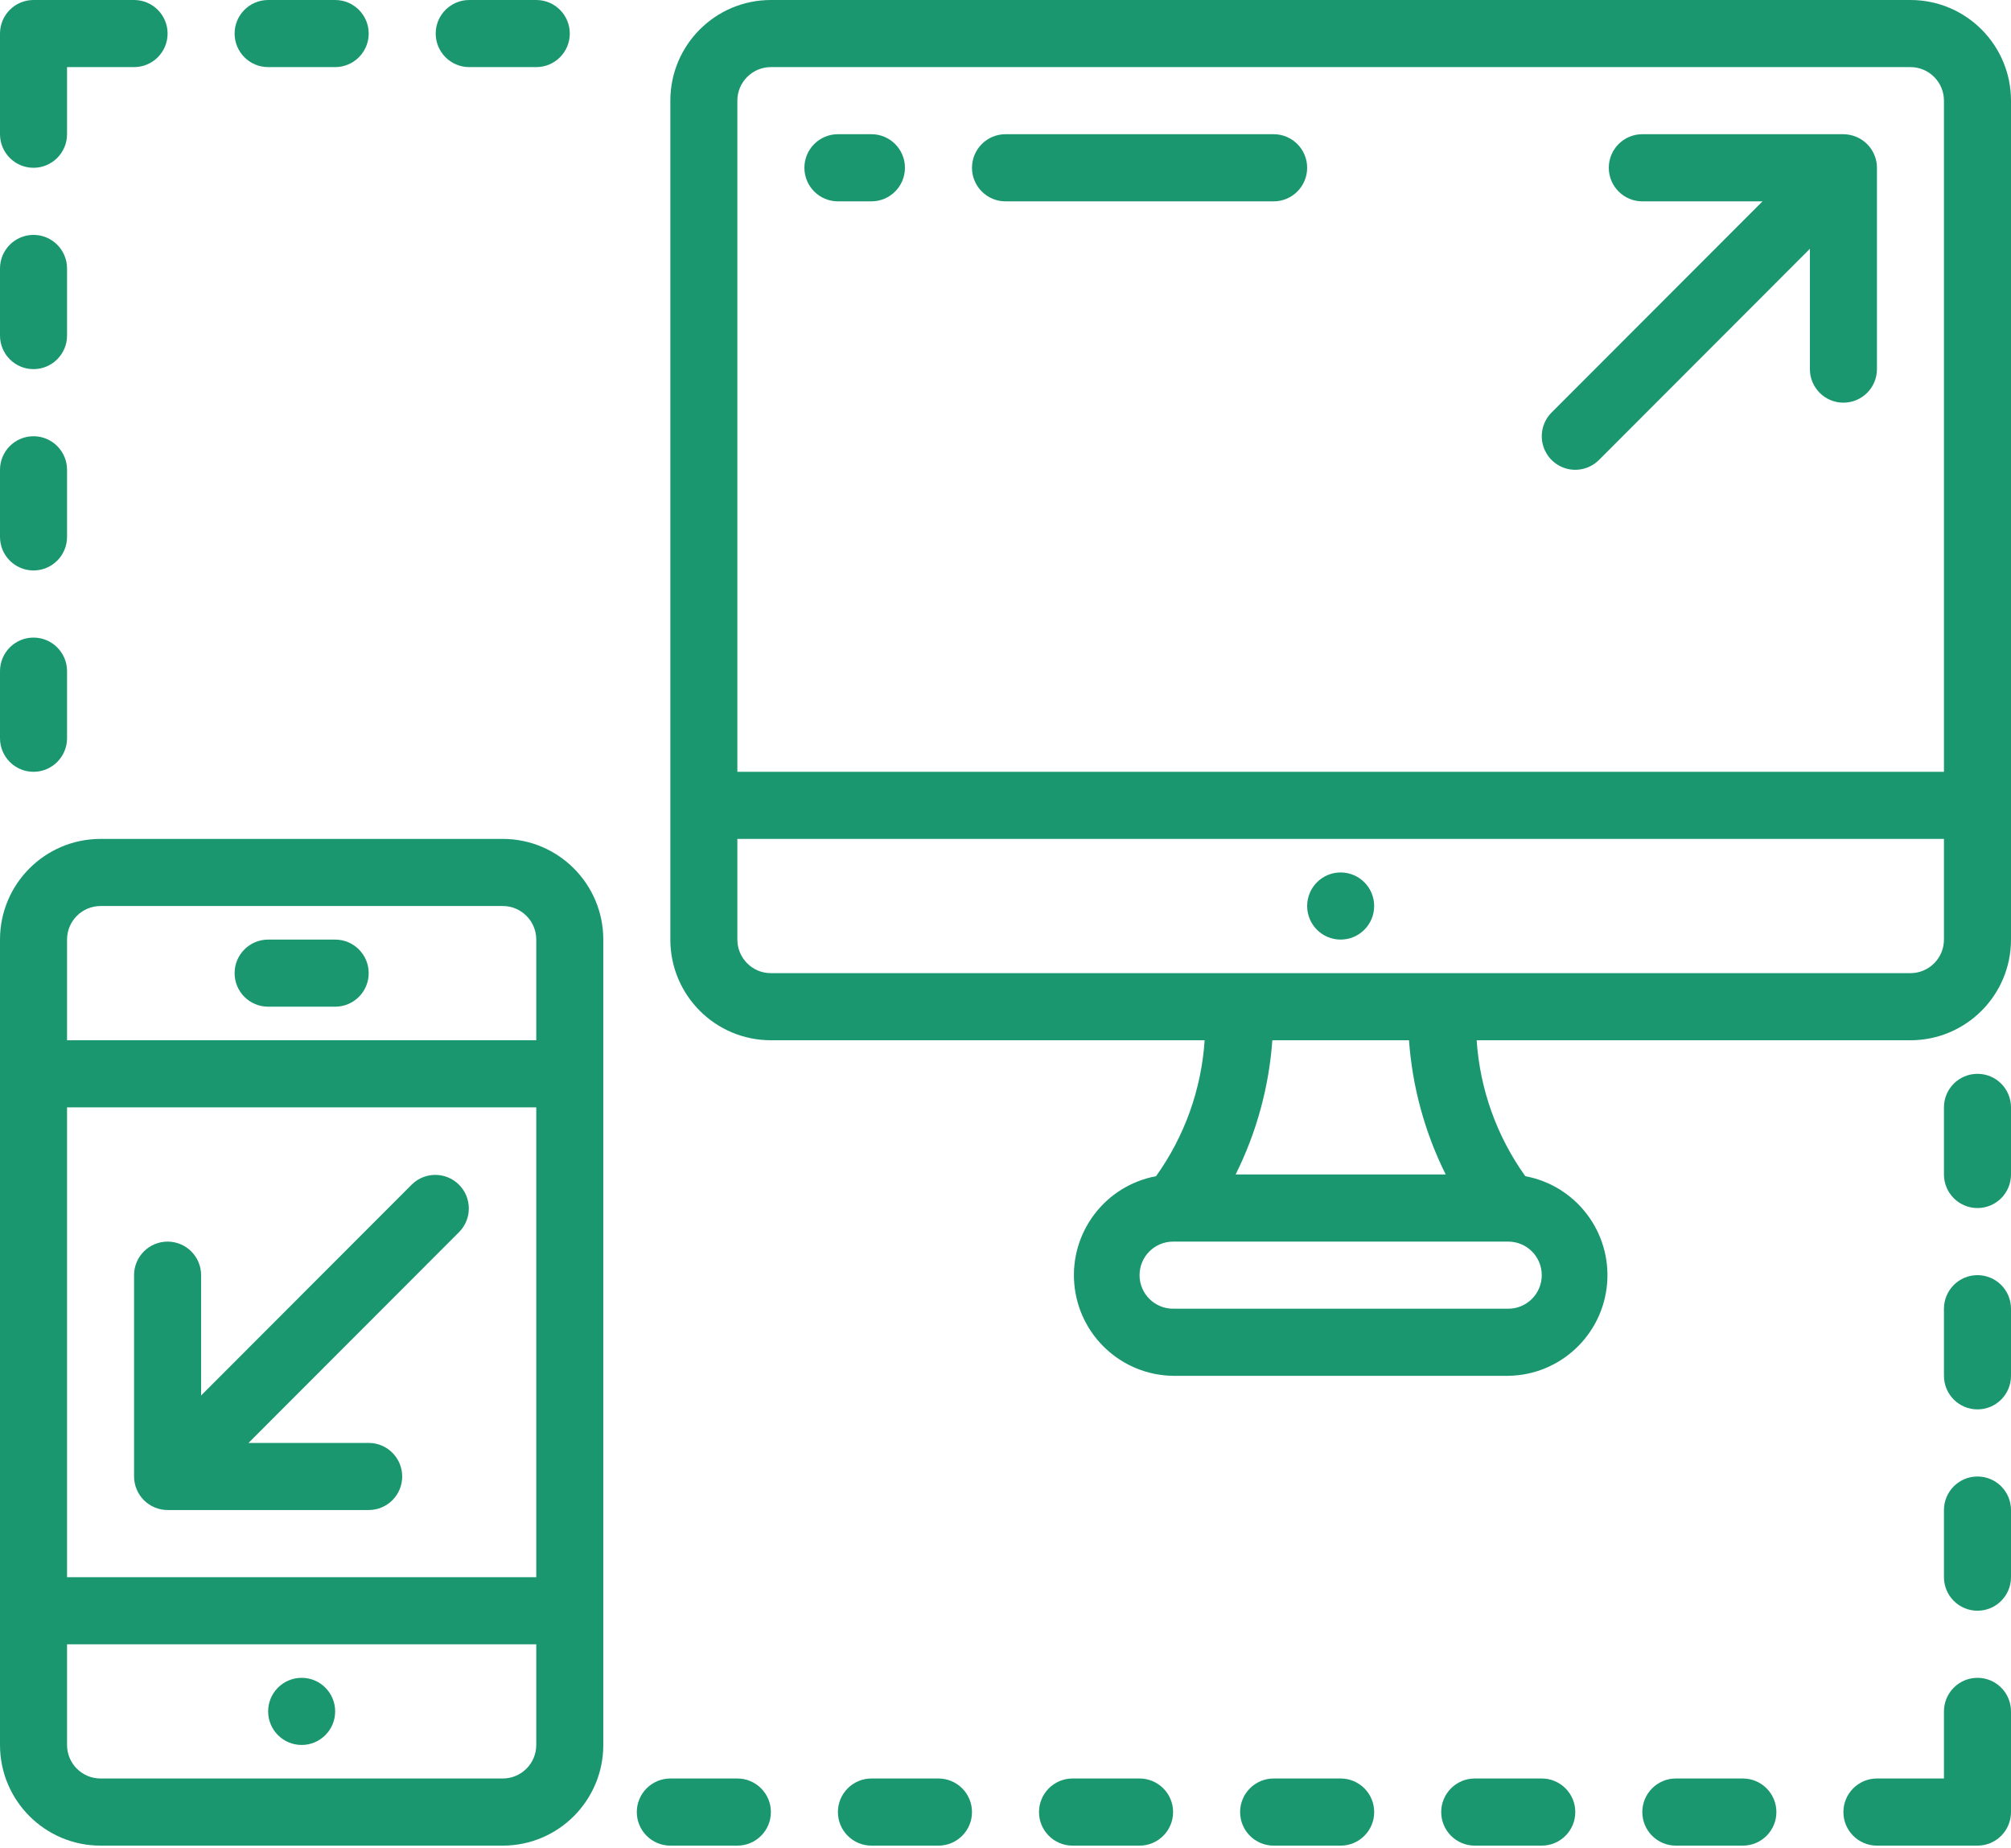 <?xml version="1.0" encoding="UTF-8"?>
<svg width="74px" height="68px" viewBox="0 0 74 68" version="1.1" xmlns="http://www.w3.org/2000/svg" xmlns:xlink="http://www.w3.org/1999/xlink">
    <!-- Generator: Sketch 55.2 (78181) - https://sketchapp.com -->
    <title>mobile app design</title>
    <desc>Created with Sketch.</desc>
    <g id="Page-1" stroke="none" stroke-width="1" fill="none" fill-rule="evenodd">
        <g id="Interfaces-v1.1" transform="translate(-185, -2188)" fill="#1A976F" fill-rule="nonzero">
            <g id="mobile-app-design" transform="translate(185, 2188)">
                <path d="M22.2,64.2 L22.2,34.569 C22.2,32.524 20.543,30.865 18.5,30.865 L3.7,30.865 C1.657,30.865 0,32.524 0,34.569 L0,64.2 C0,66.245 1.657,67.904 3.7,67.904 L18.5,67.904 C20.543,67.904 22.2,66.245 22.2,64.2 Z M2.467,40.742 L19.733,40.742 L19.733,58.027 L2.467,58.027 L2.467,40.742 Z M3.7,33.334 L18.5,33.334 C19.181,33.334 19.733,33.887 19.733,34.569 L19.733,38.273 L2.467,38.273 L2.467,34.569 C2.467,33.887 3.019,33.334 3.7,33.334 Z M2.467,64.2 L2.467,60.496 L19.733,60.496 L19.733,64.2 C19.733,64.882 19.181,65.434 18.5,65.434 L3.7,65.434 C3.019,65.434 2.467,64.882 2.467,64.2 Z" id="Shape"></path>
                <path d="M70.3,0 L28.367,0 C26.323,0 24.667,1.658 24.667,3.704 L24.667,34.569 C24.667,36.615 26.323,38.273 28.367,38.273 L44.328,38.273 C44.21,40.074 43.59,41.807 42.54,43.274 C40.67,43.623 39.369,45.334 39.531,47.231 C39.693,49.128 41.265,50.593 43.167,50.619 L55.5,50.619 C57.402,50.593 58.975,49.128 59.137,47.231 C59.299,45.334 57.998,43.623 56.128,43.274 C55.077,41.807 54.457,40.075 54.338,38.273 L70.3,38.273 C72.343,38.273 74,36.615 74,34.569 L74,3.704 C74,1.658 72.343,0 70.3,0 Z M28.367,2.469 L70.3,2.469 C70.981,2.469 71.533,3.022 71.533,3.704 L71.533,28.396 L27.133,28.396 L27.133,3.704 C27.133,3.022 27.686,2.469 28.367,2.469 Z M55.5,48.15 L43.167,48.15 C42.486,48.15 41.933,47.597 41.933,46.915 C41.933,46.233 42.486,45.681 43.167,45.681 L55.5,45.681 C56.181,45.681 56.733,46.233 56.733,46.915 C56.733,47.597 56.181,48.15 55.5,48.15 Z M53.199,43.211 L45.468,43.211 C46.237,41.67 46.696,39.992 46.819,38.273 L51.848,38.273 C51.971,39.992 52.43,41.67 53.199,43.211 Z M70.3,35.804 L28.367,35.804 C27.686,35.804 27.133,35.251 27.133,34.569 L27.133,30.865 L71.533,30.865 L71.533,34.569 C71.533,35.251 70.981,35.804 70.3,35.804 Z" id="Shape"></path>
                <ellipse id="Oval" cx="49.333" cy="33.334" rx="1.233" ry="1.235"></ellipse>
                <path d="M9.867,37.038 L12.333,37.038 C13.014,37.038 13.567,36.486 13.567,35.804 C13.567,35.122 13.014,34.569 12.333,34.569 L9.867,34.569 C9.186,34.569 8.633,35.122 8.633,35.804 C8.633,36.486 9.186,37.038 9.867,37.038 Z" id="Shape"></path>
                <ellipse id="Oval" cx="11.1" cy="62.965" rx="1.233" ry="1.235"></ellipse>
                <path d="M15.161,43.573 L7.4,51.342 L7.4,46.915 C7.4,46.233 6.848,45.681 6.167,45.681 C5.486,45.681 4.933,46.233 4.933,46.915 L4.933,54.323 C4.934,54.485 4.966,54.645 5.028,54.794 C5.153,55.097 5.393,55.337 5.696,55.462 C5.845,55.524 6.005,55.557 6.167,55.557 L13.567,55.557 C14.248,55.557 14.8,55.005 14.8,54.323 C14.8,53.641 14.248,53.088 13.567,53.088 L9.144,53.088 L16.905,45.319 C17.373,44.834 17.366,44.064 16.89,43.588 C16.415,43.112 15.645,43.105 15.161,43.573 Z" id="Shape"></path>
                <path d="M57.967,17.285 C58.294,17.285 58.607,17.154 58.839,16.923 L66.6,9.153 L66.6,13.581 C66.6,14.263 67.152,14.815 67.833,14.815 C68.514,14.815 69.067,14.263 69.067,13.581 L69.067,6.173 C69.066,5.674 68.765,5.224 68.304,5.034 C68.155,4.972 67.995,4.939 67.833,4.938 L60.433,4.938 C59.752,4.938 59.2,5.491 59.2,6.173 C59.2,6.855 59.752,7.408 60.433,7.408 L64.856,7.408 L57.095,15.177 C56.742,15.53 56.637,16.061 56.827,16.522 C57.018,16.984 57.468,17.285 57.967,17.285 Z" id="Shape"></path>
                <path d="M1.233,6.173 C1.914,6.173 2.467,5.62 2.467,4.938 L2.467,2.469 L4.933,2.469 C5.614,2.469 6.167,1.916 6.167,1.235 C6.167,0.553 5.614,0 4.933,0 L1.233,0 C0.552,0 0,0.553 0,1.235 L0,4.938 C0,5.62 0.552,6.173 1.233,6.173 Z" id="Shape"></path>
                <path d="M72.767,61.73 C72.086,61.73 71.533,62.283 71.533,62.965 L71.533,65.434 L69.067,65.434 C68.386,65.434 67.833,65.987 67.833,66.669 C67.833,67.351 68.386,67.904 69.067,67.904 L72.767,67.904 C73.448,67.904 74,67.351 74,66.669 L74,62.965 C74,62.283 73.448,61.73 72.767,61.73 Z" id="Shape"></path>
                <path d="M1.233,13.581 C1.914,13.581 2.467,13.028 2.467,12.346 L2.467,9.877 C2.467,9.195 1.914,8.642 1.233,8.642 C0.552,8.642 0,9.195 0,9.877 L0,12.346 C0,13.028 0.552,13.581 1.233,13.581 Z" id="Shape"></path>
                <path d="M1.233,20.988 C1.914,20.988 2.467,20.436 2.467,19.754 L2.467,17.285 C2.467,16.603 1.914,16.05 1.233,16.05 C0.552,16.05 0,16.603 0,17.285 L0,19.754 C0,20.436 0.552,20.988 1.233,20.988 Z" id="Shape"></path>
                <path d="M1.233,28.396 C1.914,28.396 2.467,27.843 2.467,27.161 L2.467,24.692 C2.467,24.01 1.914,23.458 1.233,23.458 C0.552,23.458 0,24.01 0,24.692 L0,27.161 C0,27.843 0.552,28.396 1.233,28.396 Z" id="Shape"></path>
                <path d="M12.333,2.469 C13.014,2.469 13.567,1.916 13.567,1.235 C13.567,0.553 13.014,0 12.333,0 L9.867,0 C9.186,0 8.633,0.553 8.633,1.235 C8.633,1.916 9.186,2.469 9.867,2.469 L12.333,2.469 Z" id="Shape"></path>
                <path d="M19.733,2.469 C20.414,2.469 20.967,1.916 20.967,1.235 C20.967,0.553 20.414,0 19.733,0 L17.267,0 C16.586,0 16.033,0.553 16.033,1.235 C16.033,1.916 16.586,2.469 17.267,2.469 L19.733,2.469 Z" id="Shape"></path>
                <path d="M64.133,65.434 L61.667,65.434 C60.986,65.434 60.433,65.987 60.433,66.669 C60.433,67.351 60.986,67.904 61.667,67.904 L64.133,67.904 C64.814,67.904 65.367,67.351 65.367,66.669 C65.367,65.987 64.814,65.434 64.133,65.434 Z" id="Shape"></path>
                <path d="M56.733,67.904 C57.414,67.904 57.967,67.351 57.967,66.669 C57.967,65.987 57.414,65.434 56.733,65.434 L54.267,65.434 C53.586,65.434 53.033,65.987 53.033,66.669 C53.033,67.351 53.586,67.904 54.267,67.904 L56.733,67.904 Z" id="Shape"></path>
                <path d="M49.333,67.904 C50.014,67.904 50.567,67.351 50.567,66.669 C50.567,65.987 50.014,65.434 49.333,65.434 L46.867,65.434 C46.186,65.434 45.633,65.987 45.633,66.669 C45.633,67.351 46.186,67.904 46.867,67.904 L49.333,67.904 Z" id="Shape"></path>
                <path d="M41.933,67.904 C42.614,67.904 43.167,67.351 43.167,66.669 C43.167,65.987 42.614,65.434 41.933,65.434 L39.467,65.434 C38.786,65.434 38.233,65.987 38.233,66.669 C38.233,67.351 38.786,67.904 39.467,67.904 L41.933,67.904 Z" id="Shape"></path>
                <path d="M34.533,67.904 C35.214,67.904 35.767,67.351 35.767,66.669 C35.767,65.987 35.214,65.434 34.533,65.434 L32.067,65.434 C31.386,65.434 30.833,65.987 30.833,66.669 C30.833,67.351 31.386,67.904 32.067,67.904 L34.533,67.904 Z" id="Shape"></path>
                <path d="M27.133,67.904 C27.814,67.904 28.367,67.351 28.367,66.669 C28.367,65.987 27.814,65.434 27.133,65.434 L24.667,65.434 C23.986,65.434 23.433,65.987 23.433,66.669 C23.433,67.351 23.986,67.904 24.667,67.904 L27.133,67.904 Z" id="Shape"></path>
                <path d="M72.767,54.323 C72.086,54.323 71.533,54.876 71.533,55.557 L71.533,58.027 C71.533,58.709 72.086,59.261 72.767,59.261 C73.448,59.261 74,58.709 74,58.027 L74,55.557 C74,54.876 73.448,54.323 72.767,54.323 Z" id="Shape"></path>
                <path d="M72.767,46.915 C72.086,46.915 71.533,47.468 71.533,48.15 L71.533,50.619 C71.533,51.301 72.086,51.854 72.767,51.854 C73.448,51.854 74,51.301 74,50.619 L74,48.15 C74,47.468 73.448,46.915 72.767,46.915 Z" id="Shape"></path>
                <path d="M72.767,39.508 C72.086,39.508 71.533,40.06 71.533,40.742 L71.533,43.211 C71.533,43.893 72.086,44.446 72.767,44.446 C73.448,44.446 74,43.893 74,43.211 L74,40.742 C74,40.06 73.448,39.508 72.767,39.508 Z" id="Shape"></path>
                <path d="M30.833,7.408 L32.067,7.408 C32.748,7.408 33.3,6.855 33.3,6.173 C33.3,5.491 32.748,4.938 32.067,4.938 L30.833,4.938 C30.152,4.938 29.6,5.491 29.6,6.173 C29.6,6.855 30.152,7.408 30.833,7.408 Z" id="Shape"></path>
                <path d="M37,7.408 L46.867,7.408 C47.548,7.408 48.1,6.855 48.1,6.173 C48.1,5.491 47.548,4.938 46.867,4.938 L37,4.938 C36.319,4.938 35.767,5.491 35.767,6.173 C35.767,6.855 36.319,7.408 37,7.408 Z" id="Shape"></path>
            </g>
        </g>
    </g>
</svg>